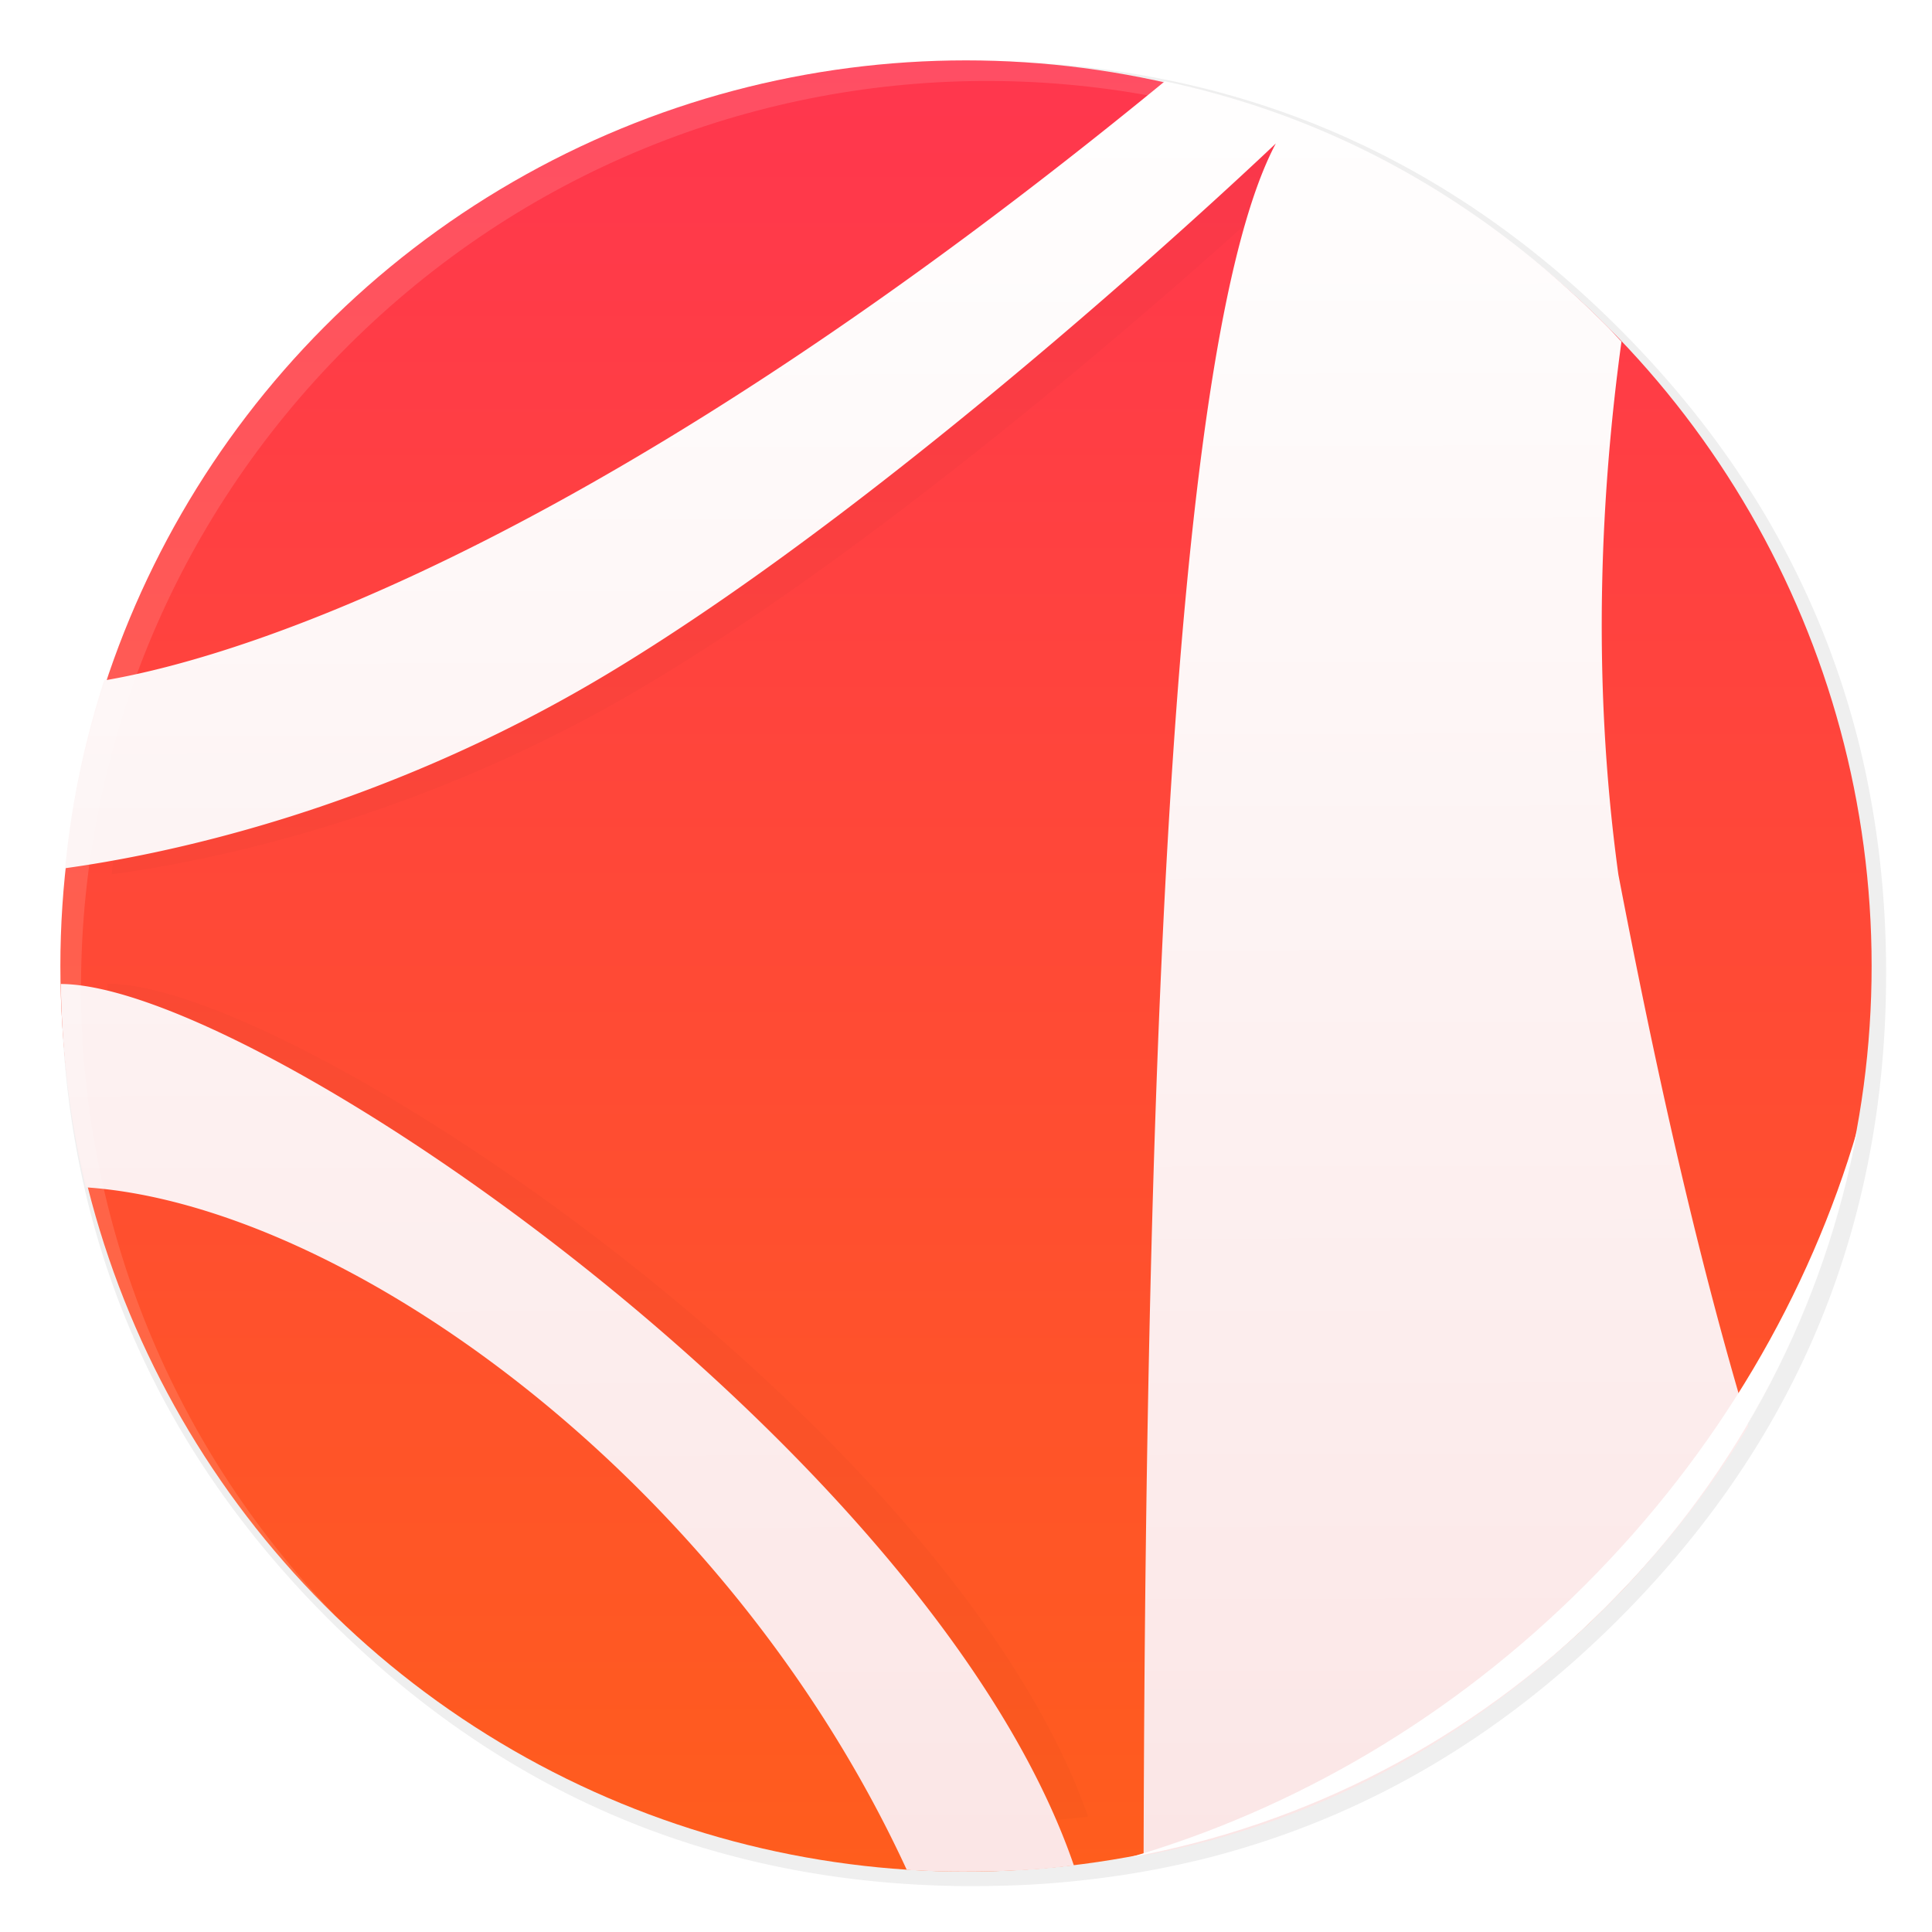 <svg width="64" height="64" enable-background="new 0 0 1024 1024" image-rendering="optimizeSpeed" version="1.1" xmlns="http://www.w3.org/2000/svg">
 <defs>
  <linearGradient id="d" x1="38.002" x2="38.106" y1="1.64" y2="63.712" gradientUnits="userSpaceOnUse">
   <stop stop-color="#fff" offset="0"/>
   <stop stop-color="#fbe5e5" offset="1"/>
  </linearGradient>
  <linearGradient id="b" x1="-33.088" x2="-33.088" y1="1.124" y2="61.124" gradientTransform="translate(65.088 .876)" gradientUnits="userSpaceOnUse">
   <stop stop-color="#ff364e" offset="0"/>
   <stop stop-color="#ff5d1d" offset="1"/>
  </linearGradient>
  <filter id="a" x="-.036" y="-.036" width="1.072" height="1.072" color-interpolation-filters="sRGB">
   <feGaussianBlur stdDeviation="14.17"/>
  </filter>
  <filter id="c" x="-.037" y="-.035" width="1.074" height="1.07" color-interpolation-filters="sRGB">
   <feGaussianBlur stdDeviation=".864"/>
  </filter>
  <filter id="filter26" x="-.014" y="-.014" width="1.028" height="1.028" color-interpolation-filters="sRGB">
   <feGaussianBlur stdDeviation="0.298"/>
  </filter>
  <filter id="filter25" x="-.03" y="-.03" width="1.059" height="1.059" color-interpolation-filters="sRGB">
   <feGaussianBlur stdDeviation="0.298"/>
  </filter>
 </defs>
 <path transform="translate(-.544 -.493) scale(.064)" d="M970.43 391.52a514.995 514.995 0 0 0-3.653-13.61c-1-3.403-2.001-6.855-3.152-10.508a421.479 421.479 0 0 0-5.304-15.862c-6.455-18.263-14.16-36.076-23.167-53.689a475.424 475.424 0 0 0-12.309-22.416c-20.315-34.525-45.833-67.249-76.406-97.821-72.653-72.653-157.26-116.74-253.84-132.15a484.051 484.051 0 0 0-50.087-5.354c-9.707-.55-19.865-.85-30.122-.85-9.357 0-18.614.25-27.92.75-118.44 6.105-220.46 51.988-306.07 137.6Q40.05 315.96 40.05 511.6c0 130.45 46.134 241.83 138.35 334.04 56.741 56.691 120.64 95.97 191.24 117.64 36.777 11.258 74.855 17.863 114.83 19.965h.4c8.507.45 16.612.7 24.518.7h3.003a583.3 583.3 0 0 0 30.122-.8c2.501-.15 4.753-.3 6.955-.45 20.215-1.451 39.929-4.053 58.743-7.706a519.823 519.823 0 0 0 23.417-5.154c80.859-20.315 152.26-61.645 214.81-124.19 48.636-48.636 84.462-102.57 107.43-161.92 18.463-47.685 28.67-98.872 30.572-153.61.2-6.054.3-12.259.3-18.514V508.6c-.2-40.68-4.954-79.558-14.31-117.09z" filter="url(#a)" opacity=".25"/>
 <circle cx="32" cy="32" r="30" fill="url(#b)" style="paint-order:stroke fill markers"/>
 <path transform="matrix(.968 0 0 .945 1.612 1.783)" d="M38.588 2.691c-18.233 14.96-30.116 19-35.139 19.85a29.314 29.314 0 0 0-1.291 6.22c3.02-.418 10.267-1.807 18-6.458 10.068-6.055 22.105-17.55 22.105-17.55-3.283 6.182-4.307 28.584-4.38 56.712.066-.012.136-.02.202-.033a32.88 32.88 0 0 0 1.487-.328c5.135-1.29 9.67-3.916 13.643-7.889 1.865-1.866 3.43-3.856 4.7-5.969-1.763-5.857-3.153-12.275-4.304-18.273-.92-6.706-.55-12.886.102-17.656-.168-.175-.323-.356-.497-.529-4.234-4.234-9.115-6.922-14.629-8.096zM2.014 32.595c.04 2.343.31 4.59.826 6.737 8.466.567 21.157 9.511 27.197 22.607.064.003.126.012.19.015h.025c.54.029 1.055.045 1.557.045H32c.655 0 1.302-.019 1.912-.05l.442-.03c.412-.03.815-.078 1.22-.123-4.713-13.74-27.114-29.18-33.56-29.2z" enable-background="accumulate" fill-opacity=".898" filter="url(#c)" opacity=".15"/>
 <path d="M38.588 2.691c-18.233 14.96-30.116 19-35.139 19.85a29.314 29.314 0 0 0-1.291 6.22c3.02-.418 10.267-1.807 18-6.458 10.068-6.055 22.105-17.55 22.105-17.55-3.283 6.182-4.307 28.584-4.38 56.712.066-.012.136-.02.202-.033a32.88 32.88 0 0 0 1.487-.328c5.135-1.29 9.67-3.916 13.643-7.889 1.865-1.866 3.43-3.856 4.7-5.969-1.763-5.857-3.153-12.275-4.304-18.273-.92-6.706-.55-12.886.102-17.656-.168-.175-.323-.356-.497-.529-4.234-4.234-9.115-6.922-14.629-8.096zM2.014 32.595c.04 2.343.31 4.59.826 6.737 8.466.567 21.157 9.511 27.197 22.607.064.003.126.012.19.015h.025c.54.029 1.055.045 1.557.045H32c.655 0 1.302-.019 1.912-.05l.442-.03c.412-.03.815-.078 1.22-.123-4.713-13.74-27.114-29.18-33.56-29.2z" enable-background="accumulate" fill="url(#d)"/>
 <path d="m10.787 10.787c-11.752 11.752-11.752 30.674 0 42.426 0.119 0.119 0.242 0.229 0.362 0.345-11.399-11.775-11.288-30.431 0.345-42.065 11.634-11.634 30.289-11.744 42.065-0.345-0.116-0.12-0.227-0.243-0.345-0.362-11.752-11.752-30.674-11.752-42.426 0z" fill="#ffffff" filter="url(#filter26)" opacity=".35"/>
 <path d="m37.435 61.526c5.772-1.063 11.297-3.831 15.779-8.313s7.249-10.007 8.313-15.779c-1.592 5.433-4.606 10.657-9.02 15.072s-9.638 7.428-15.072 9.02z" fill="#ffffff" filter="url(#filter25)"/>
</svg>
